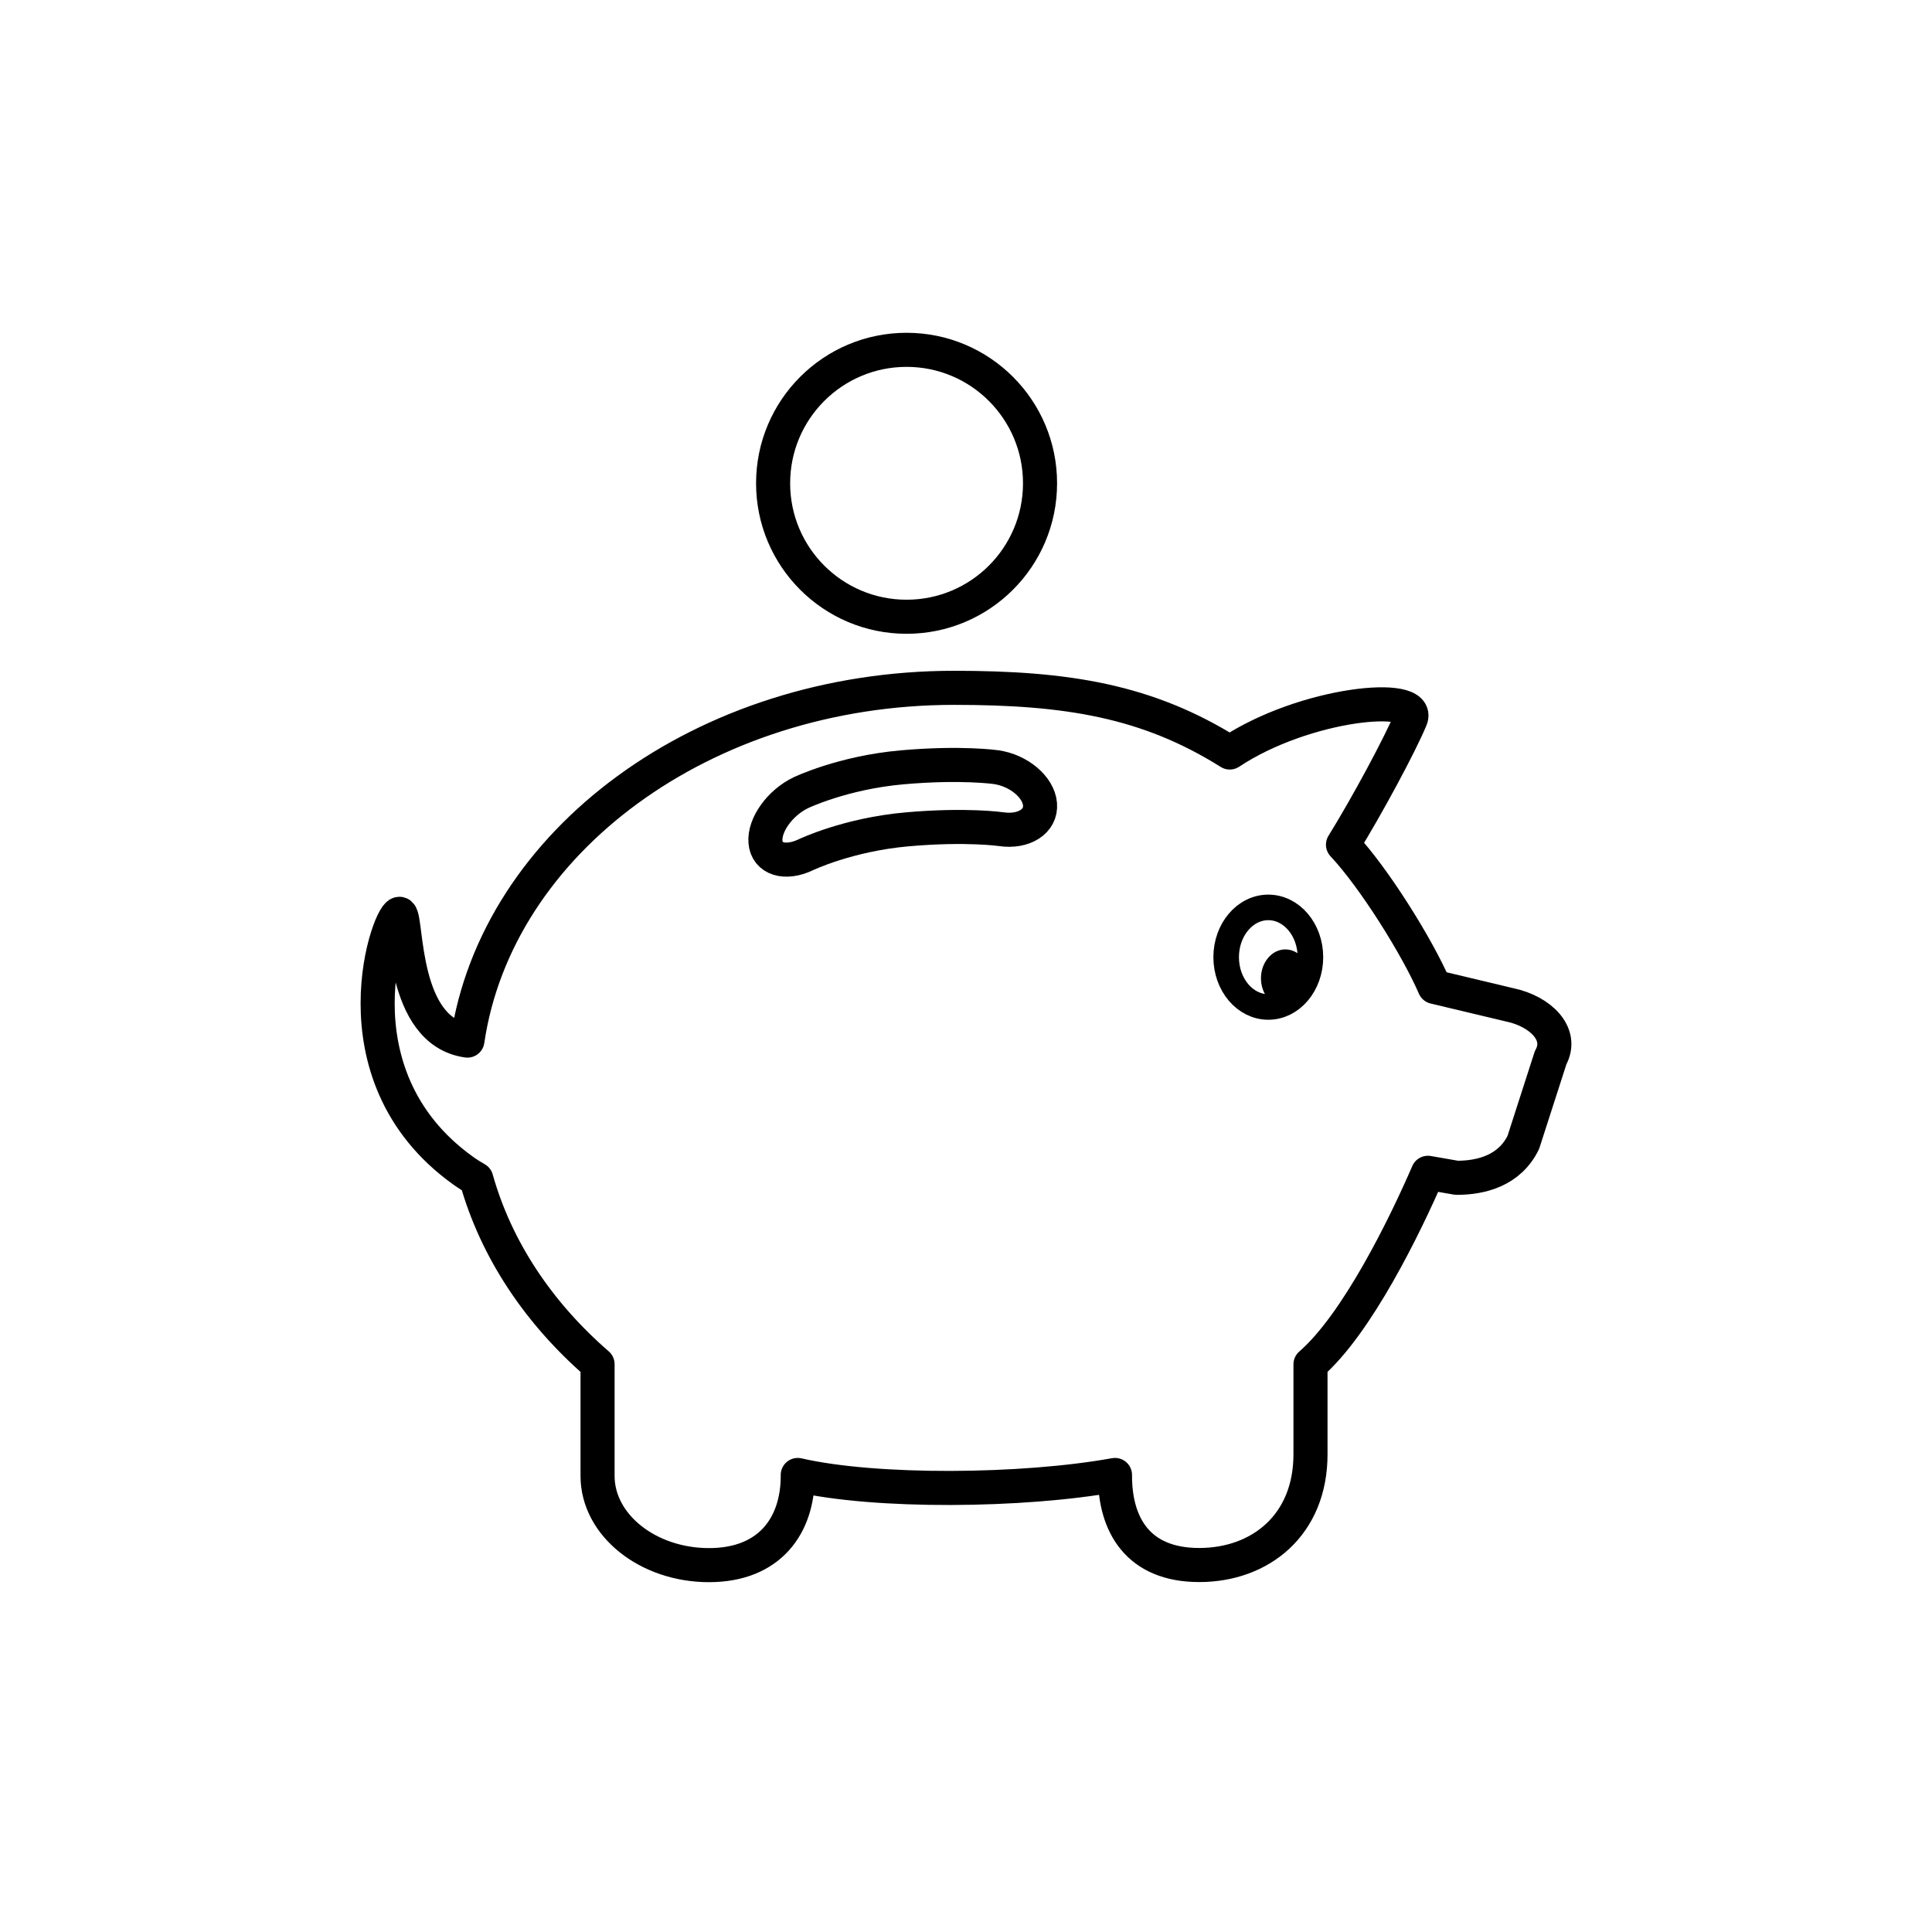 <?xml version="1.0" encoding="utf-8"?>
<!-- Generator: Adobe Illustrator 16.0.0, SVG Export Plug-In . SVG Version: 6.00 Build 0)  -->
<!DOCTYPE svg PUBLIC "-//W3C//DTD SVG 1.1//EN" "http://www.w3.org/Graphics/SVG/1.1/DTD/svg11.dtd">
<svg version="1.1" id="Layer_1" xmlns="http://www.w3.org/2000/svg" xmlns:xlink="http://www.w3.org/1999/xlink" x="0px" y="0px"
	 width="453.543px" height="453.543px" viewBox="0 0 453.543 453.543" enable-background="new 0 0 453.543 453.543"
	 xml:space="preserve">
<g id="kvadrat" display="none">
</g>
<g id="color" display="none">
	<g display="inline">
		
			<path fill="#F4AFB4" stroke="#000000" stroke-width="8" stroke-linecap="round" stroke-linejoin="round" stroke-miterlimit="10" d="
			M354.596,235.936l-17.832-4.251c-4.076-9.425-14.187-25.607-21.492-33.389c5.619-9.057,13.404-23.521,15.892-29.52
			c2.659-6.42-24.788-3.846-42.474,7.877c-19.396-12.188-38.361-15.183-64.707-15.183c-58.867,0-107.404,36.161-114.251,82.813
			c-15.57-2.138-14.083-28.275-15.799-29.705c-2.096-1.748-16.896,37.479,14.726,60.19c1.089,0.781,2.138,1.441,3.155,2.013
			c4.653,16.594,14.668,31.51,28.466,43.474v26.242c0,11.5,11.781,20.923,26.157,20.923c14.377,0,20.841-9.423,20.841-20.923v-0.243
			c18.178,4.2,52.771,3.932,74.471,0v0.221c0,11.498,5.403,20.92,19.771,20.92c14.379,0,26.16-9.422,26.123-26.054v-21.055
			c10.916-9.447,22.156-32.453,27.569-44.967l6.747,1.175c5.749,0,12.378-1.654,15.643-8.3l6.41-19.889
			C367.139,242.662,361.463,237.404,354.596,235.936z"/>
		
			<path fill="#6F6F6E" stroke="#000000" stroke-width="8" stroke-linecap="round" stroke-linejoin="round" stroke-miterlimit="10" d="
			M244.148,188.793c0.336,4.003-3.773,6.643-9.108,5.86c0,0-8.158-1.196-22.103,0.04c-13.935,1.237-23.754,5.957-23.754,5.957
			c-4.894,2.346-9.162,0.995-9.487-3.005c-0.326-4.006,3.413-9.205,8.309-11.555c0,0,9.812-4.719,23.75-5.954
			c13.94-1.235,22.101-0.042,22.101-0.042C239.189,180.871,243.827,184.79,244.148,188.793z"/>
		<g>
			
				<ellipse fill="#FFFFFF" stroke="#000000" stroke-width="6" stroke-linecap="round" stroke-linejoin="round" stroke-miterlimit="10" cx="297.736" cy="224.703" rx="9.89" ry="11.687"/>
			<ellipse cx="301.748" cy="229.657" rx="5.734" ry="6.778"/>
		</g>
		
			<circle fill="#FFCF00" stroke="#000000" stroke-width="8" stroke-linecap="round" stroke-linejoin="round" stroke-miterlimit="10" cx="212.821" cy="113.454" r="31.331"/>
	</g>
	<g id="rdeča7bela" display="inline">
	</g>
</g>
<g id="cb">
	<g>
		<path fill="none" stroke="#000000" stroke-width="8" stroke-linecap="round" stroke-linejoin="round" stroke-miterlimit="10" d="
			M354.596,235.936l-17.832-4.251c-4.076-9.425-14.187-25.607-21.492-33.389c5.619-9.057,13.404-23.521,15.892-29.52
			c2.659-6.42-24.788-3.846-42.474,7.877c-19.396-12.188-38.361-15.183-64.707-15.183c-58.867,0-107.404,36.161-114.251,82.813
			c-15.57-2.138-14.083-28.275-15.799-29.705c-2.096-1.748-16.896,37.479,14.726,60.19c1.089,0.781,2.138,1.441,3.155,2.013
			c4.653,16.594,14.668,31.51,28.466,43.474v26.242c0,11.5,11.781,20.923,26.157,20.923c14.377,0,20.841-9.423,20.841-20.923v-0.243
			c18.178,4.2,52.771,3.932,74.471,0v0.221c0,11.498,5.403,20.92,19.771,20.92c14.379,0,26.16-9.422,26.123-26.054v-21.055
			c10.916-9.447,22.156-32.453,27.569-44.967l6.747,1.175c5.749,0,12.378-1.654,15.643-8.3l6.41-19.889
			C367.139,242.662,361.463,237.404,354.596,235.936z"/>
		<path fill="none" stroke="#000000" stroke-width="8" stroke-linecap="round" stroke-linejoin="round" stroke-miterlimit="10" d="
			M244.148,188.793c0.336,4.003-3.773,6.643-9.108,5.86c0,0-8.158-1.196-22.103,0.04c-13.935,1.237-23.754,5.957-23.754,5.957
			c-4.894,2.346-9.162,0.995-9.487-3.005c-0.326-4.006,3.413-9.205,8.309-11.555c0,0,9.812-4.719,23.75-5.954
			c13.94-1.235,22.101-0.042,22.101-0.042C239.189,180.871,243.827,184.79,244.148,188.793z"/>
		<g>
			
				<ellipse fill="none" stroke="#000000" stroke-width="6" stroke-linecap="round" stroke-linejoin="round" stroke-miterlimit="10" cx="297.736" cy="224.703" rx="9.89" ry="11.687"/>
			<ellipse cx="301.748" cy="229.657" rx="5.734" ry="6.778"/>
		</g>
		
			<circle fill="none" stroke="#000000" stroke-width="8" stroke-linecap="round" stroke-linejoin="round" stroke-miterlimit="10" cx="212.821" cy="113.454" r="31.331"/>
	</g>
	<g id="rdeča7bela_copy">
	</g>
</g>
<g id="pivot">
	<circle fill="none" cx="226.535" cy="353.455" r="14.133"/>
</g>
</svg>
